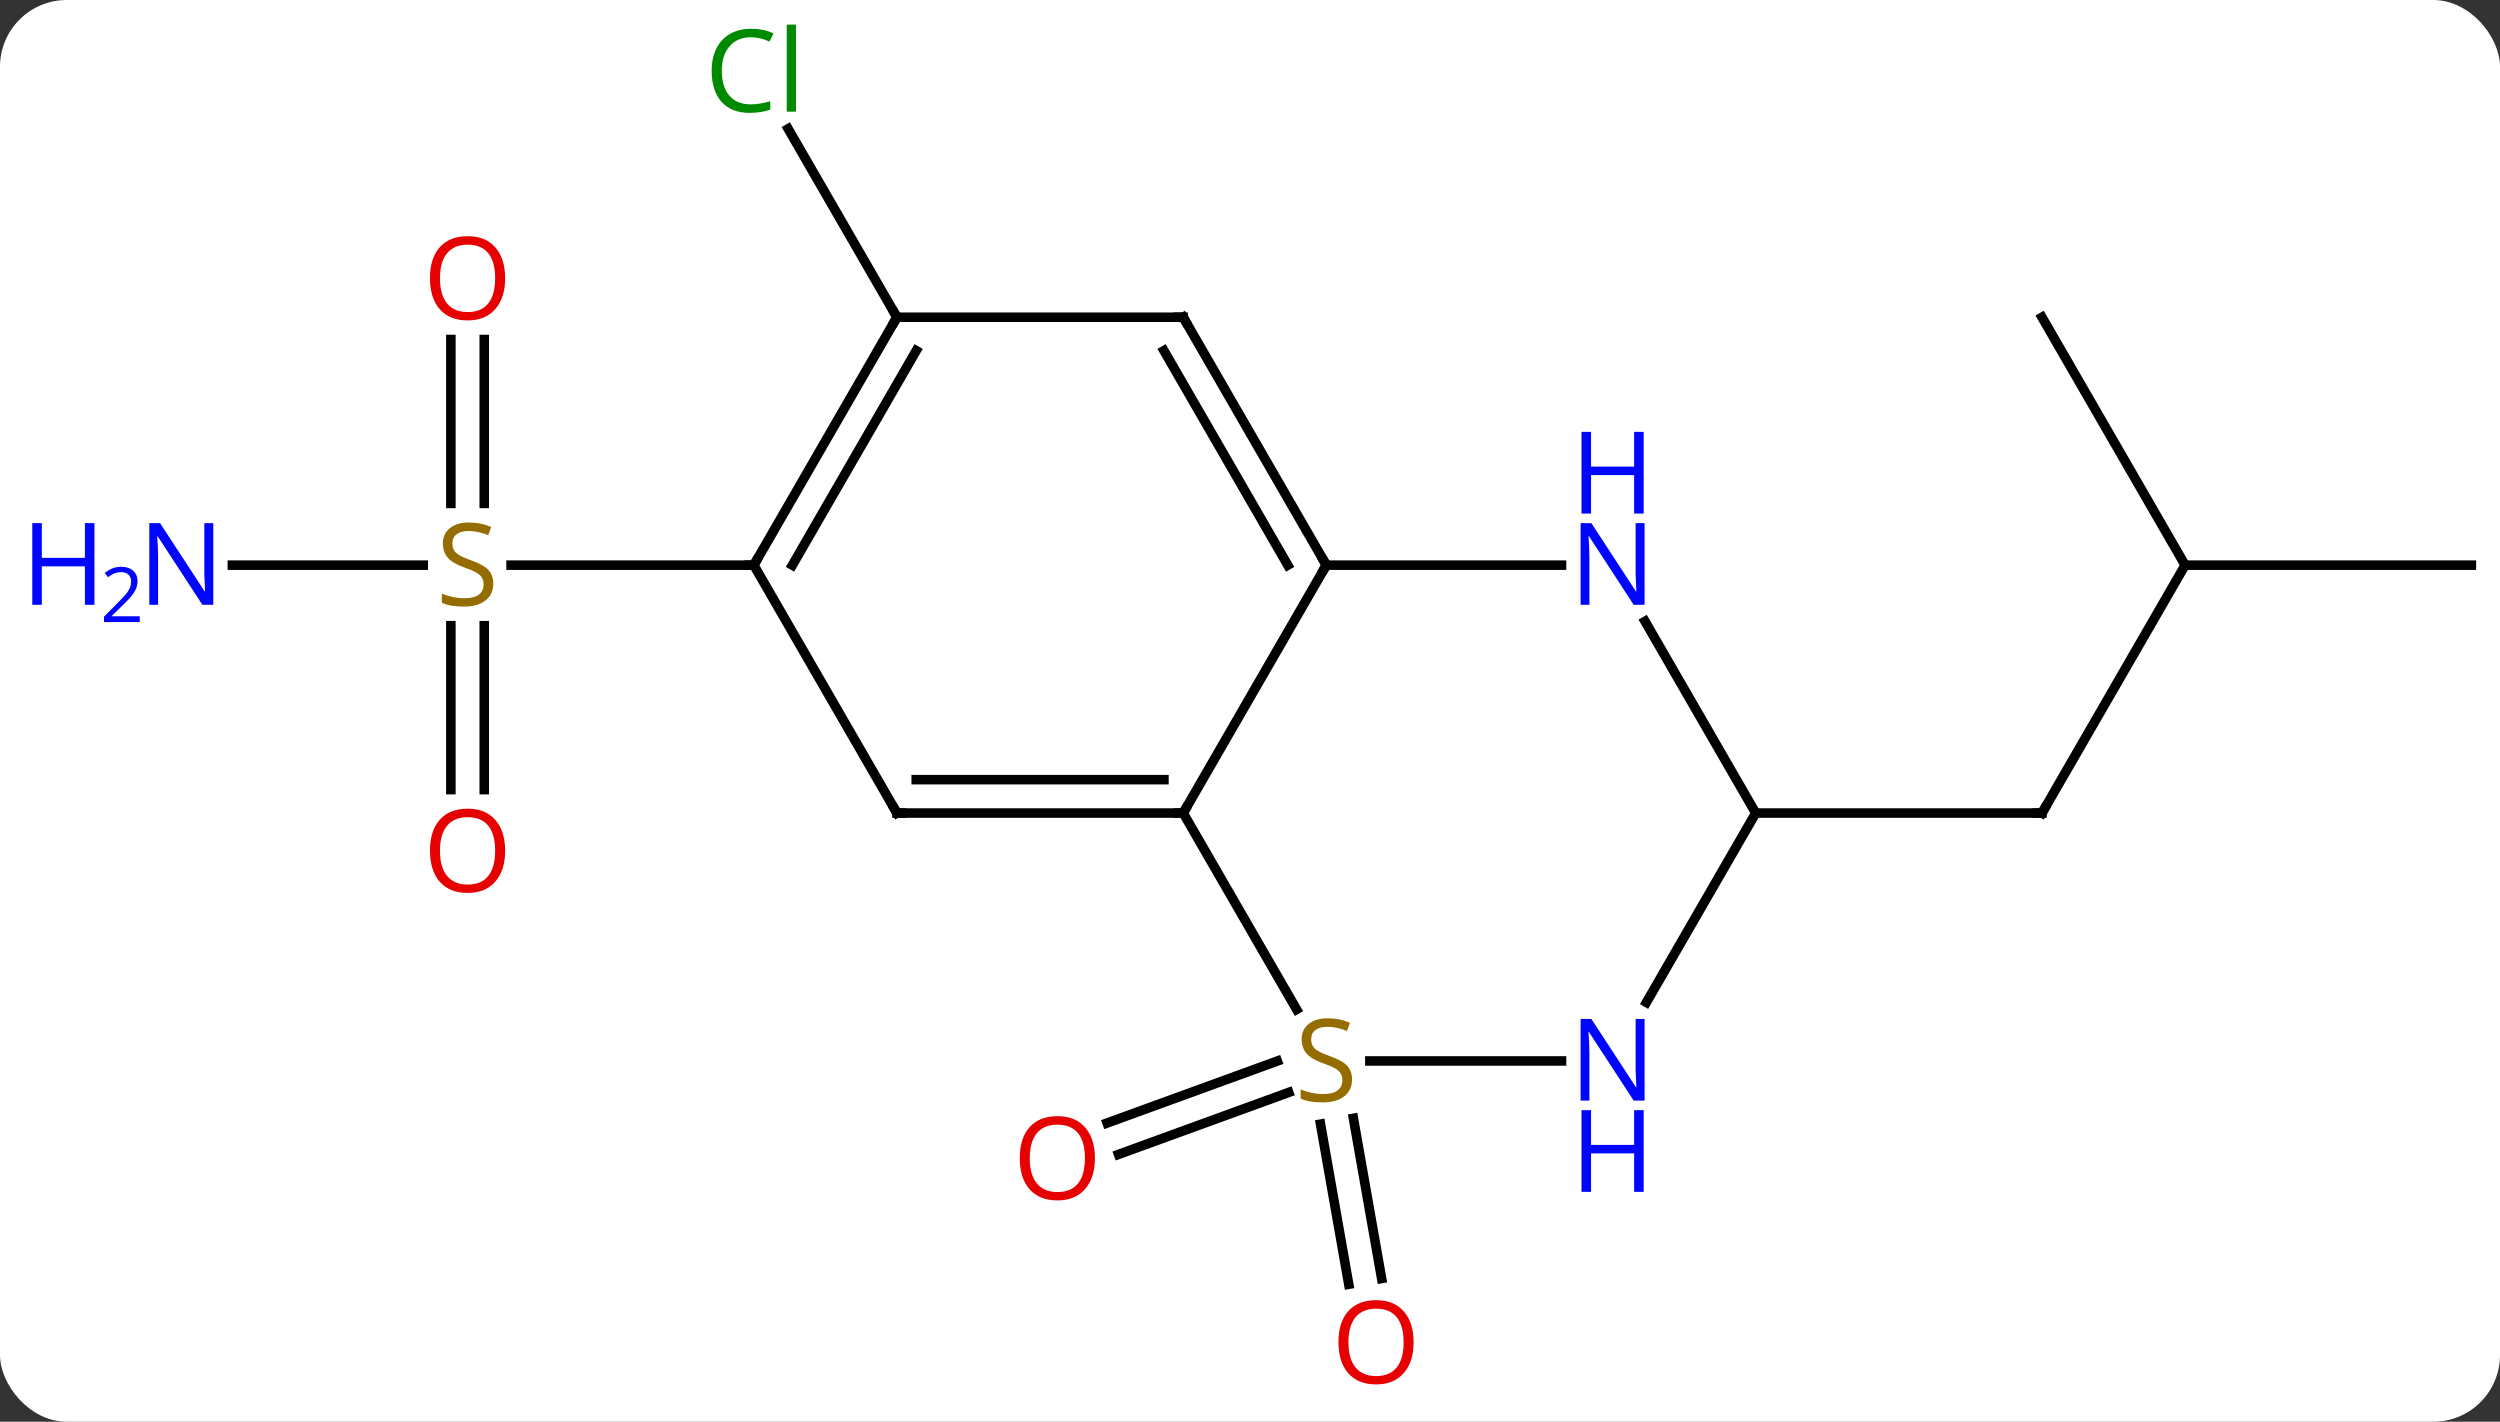 <svg width="262" viewBox="0 0 262 149" style="fill-opacity:1; color-rendering:auto; color-interpolation:auto; text-rendering:auto; stroke:black; stroke-linecap:square; stroke-miterlimit:10; shape-rendering:auto; stroke-opacity:1; fill:black; stroke-dasharray:none; font-weight:normal; stroke-width:1; font-family:'Open Sans'; font-style:normal; stroke-linejoin:miter; font-size:12; stroke-dashoffset:0; image-rendering:auto;" height="149" class="cas-substance-image" xmlns:xlink="http://www.w3.org/1999/xlink" xmlns="http://www.w3.org/2000/svg"><rect x="0" y="0" width="262" height="149" fill="#333333" stroke="none"/><svg class="cas-substance-single-component"><rect y="0" x="0" width="262" stroke="none" ry="7" rx="7" height="149" fill="white" class="cas-substance-group"/><svg y="0" x="0" width="262" viewBox="0 0 262 149" style="fill:black;" height="149" class="cas-substance-single-component-image"><svg><g><g transform="translate(139,74)" style="text-rendering:geometricPrecision; color-rendering:optimizeQuality; color-interpolation:linearRGB; stroke-linecap:butt; image-rendering:optimizeQuality;"><line y2="43.198" y1="59.985" x2="2.836" x1="5.795" style="fill:none;"/><line y2="43.805" y1="60.593" x2="-0.611" x1="2.348" style="fill:none;"/><line y2="40.485" y1="46.978" x2="-3.941" x1="-21.776" style="fill:none;"/><line y2="37.196" y1="43.689" x2="-5.138" x1="-22.973" style="fill:none;"/><line y2="-14.772" y1="11.208" x2="90" x1="75" style="fill:none;"/><line y2="11.208" y1="11.208" x2="45" x1="75" style="fill:none;"/><line y2="-40.752" y1="-14.772" x2="75" x1="90" style="fill:none;"/><line y2="-14.772" y1="-14.772" x2="120" x1="90" style="fill:none;"/><line y2="-40.752" y1="-60.502" x2="-45" x1="-56.402" style="fill:none;"/><line y2="-14.772" y1="-14.772" x2="-114.648" x1="-94.643" style="fill:none;"/><line y2="-38.42" y1="-21.241" x2="-88.25" x1="-88.25" style="fill:none;"/><line y2="-38.42" y1="-21.241" x2="-91.75" x1="-91.75" style="fill:none;"/><line y2="8.751" y1="-8.428" x2="-91.75" x1="-91.75" style="fill:none;"/><line y2="8.751" y1="-8.428" x2="-88.25" x1="-88.25" style="fill:none;"/><line y2="-14.772" y1="-14.772" x2="-60" x1="-85.439" style="fill:none;"/><line y2="11.208" y1="-14.772" x2="-15" x1="0" style="fill:none;"/><line y2="-14.772" y1="-14.772" x2="24.648" x1="0" style="fill:none;"/><line y2="-40.752" y1="-14.772" x2="-15" x1="0" style="fill:none;"/><line y2="-37.252" y1="-14.772" x2="-17.021" x1="-4.042" style="fill:none;"/><line y2="11.208" y1="11.208" x2="-45" x1="-15" style="fill:none;"/><line y2="7.708" y1="7.708" x2="-42.979" x1="-17.021" style="fill:none;"/><line y2="31.789" y1="11.208" x2="-3.117" x1="-15" style="fill:none;"/><line y2="11.208" y1="-8.884" x2="45" x1="33.4" style="fill:none;"/><line y2="-40.752" y1="-40.752" x2="-45" x1="-15" style="fill:none;"/><line y2="-14.772" y1="11.208" x2="-60" x1="-45" style="fill:none;"/><line y2="37.188" y1="37.188" x2="24.648" x1="4.561" style="fill:none;"/><line y2="31.05" y1="11.208" x2="33.544" x1="45" style="fill:none;"/><line y2="-14.772" y1="-40.752" x2="-60" x1="-45" style="fill:none;"/><line y2="-14.772" y1="-37.252" x2="-55.959" x1="-42.979" style="fill:none;"/></g><g transform="translate(139,74)" style="fill:rgb(230,0,0); text-rendering:geometricPrecision; color-rendering:optimizeQuality; image-rendering:optimizeQuality; font-family:'Open Sans'; stroke:rgb(230,0,0); color-interpolation:linearRGB;"><path style="stroke:none;" d="M9.146 66.665 Q9.146 68.727 8.106 69.907 Q7.067 71.087 5.224 71.087 Q3.333 71.087 2.302 69.922 Q1.27 68.758 1.27 66.649 Q1.27 64.555 2.302 63.407 Q3.333 62.258 5.224 62.258 Q7.083 62.258 8.114 63.43 Q9.146 64.602 9.146 66.665 ZM2.317 66.665 Q2.317 68.399 3.06 69.305 Q3.802 70.212 5.224 70.212 Q6.646 70.212 7.372 69.313 Q8.099 68.415 8.099 66.665 Q8.099 64.93 7.372 64.04 Q6.646 63.149 5.224 63.149 Q3.802 63.149 3.06 64.047 Q2.317 64.946 2.317 66.665 Z"/><path style="stroke:none;" d="M-24.253 47.381 Q-24.253 49.443 -25.293 50.623 Q-26.332 51.803 -28.175 51.803 Q-30.066 51.803 -31.097 50.639 Q-32.129 49.474 -32.129 47.365 Q-32.129 45.271 -31.097 44.123 Q-30.066 42.974 -28.175 42.974 Q-26.316 42.974 -25.285 44.146 Q-24.253 45.318 -24.253 47.381 ZM-31.082 47.381 Q-31.082 49.115 -30.339 50.021 Q-29.597 50.928 -28.175 50.928 Q-26.753 50.928 -26.027 50.029 Q-25.3 49.131 -25.3 47.381 Q-25.3 45.646 -26.027 44.756 Q-26.753 43.865 -28.175 43.865 Q-29.597 43.865 -30.339 44.764 Q-31.082 45.662 -31.082 47.381 Z"/></g><g transform="translate(139,74)" style="stroke-linecap:butt; text-rendering:geometricPrecision; color-rendering:optimizeQuality; image-rendering:optimizeQuality; font-family:'Open Sans'; color-interpolation:linearRGB; stroke-miterlimit:5;"><path style="fill:none;" d="M75.25 10.775 L75 11.208 L74.5 11.208"/><path style="fill:rgb(0,138,0); stroke:none;" d="M-60.309 -70.094 Q-61.715 -70.094 -62.535 -69.157 Q-63.355 -68.219 -63.355 -66.579 Q-63.355 -64.907 -62.566 -63.985 Q-61.777 -63.063 -60.324 -63.063 Q-59.418 -63.063 -58.277 -63.391 L-58.277 -62.516 Q-59.168 -62.172 -60.465 -62.172 Q-62.355 -62.172 -63.387 -63.329 Q-64.418 -64.485 -64.418 -66.594 Q-64.418 -67.922 -63.926 -68.915 Q-63.434 -69.907 -62.496 -70.446 Q-61.559 -70.985 -60.293 -70.985 Q-58.949 -70.985 -57.934 -70.501 L-58.355 -69.641 Q-59.34 -70.094 -60.309 -70.094 ZM-55.582 -62.297 L-56.551 -62.297 L-56.551 -71.422 L-55.582 -71.422 L-55.582 -62.297 Z"/><path style="fill:rgb(148,108,0); stroke:none;" d="M-87.305 -12.835 Q-87.305 -11.71 -88.125 -11.069 Q-88.945 -10.428 -90.352 -10.428 Q-91.883 -10.428 -92.695 -10.835 L-92.695 -11.788 Q-92.164 -11.569 -91.547 -11.436 Q-90.93 -11.303 -90.32 -11.303 Q-89.32 -11.303 -88.82 -11.686 Q-88.32 -12.069 -88.32 -12.741 Q-88.32 -13.178 -88.5 -13.467 Q-88.68 -13.756 -89.094 -13.999 Q-89.508 -14.241 -90.367 -14.538 Q-91.555 -14.96 -92.07 -15.545 Q-92.586 -16.131 -92.586 -17.084 Q-92.586 -18.069 -91.844 -18.655 Q-91.102 -19.241 -89.867 -19.241 Q-88.602 -19.241 -87.523 -18.772 L-87.836 -17.913 Q-88.898 -18.35 -89.898 -18.35 Q-90.695 -18.35 -91.141 -18.014 Q-91.586 -17.678 -91.586 -17.069 Q-91.586 -16.631 -91.422 -16.342 Q-91.258 -16.053 -90.867 -15.819 Q-90.477 -15.585 -89.664 -15.288 Q-88.32 -14.819 -87.812 -14.264 Q-87.305 -13.71 -87.305 -12.835 Z"/><path style="fill:rgb(0,5,255); stroke:none;" d="M-116.648 -10.616 L-117.789 -10.616 L-122.477 -17.803 L-122.523 -17.803 Q-122.43 -16.538 -122.43 -15.491 L-122.43 -10.616 L-123.352 -10.616 L-123.352 -19.178 L-122.227 -19.178 L-117.555 -12.022 L-117.508 -12.022 Q-117.508 -12.178 -117.555 -13.038 Q-117.602 -13.897 -117.586 -14.272 L-117.586 -19.178 L-116.648 -19.178 L-116.648 -10.616 Z"/><path style="fill:rgb(0,5,255); stroke:none;" d="M-129.102 -10.616 L-130.102 -10.616 L-130.102 -14.647 L-134.617 -14.647 L-134.617 -10.616 L-135.617 -10.616 L-135.617 -19.178 L-134.617 -19.178 L-134.617 -15.538 L-130.102 -15.538 L-130.102 -19.178 L-129.102 -19.178 L-129.102 -10.616 Z"/><path style="fill:rgb(0,5,255); stroke:none;" d="M-124.352 -8.806 L-128.102 -8.806 L-128.102 -9.369 L-126.602 -10.884 Q-125.914 -11.572 -125.695 -11.869 Q-125.477 -12.166 -125.367 -12.447 Q-125.258 -12.728 -125.258 -13.056 Q-125.258 -13.509 -125.531 -13.775 Q-125.805 -14.041 -126.305 -14.041 Q-126.648 -14.041 -126.969 -13.924 Q-127.289 -13.806 -127.68 -13.509 L-128.023 -13.947 Q-127.242 -14.603 -126.305 -14.603 Q-125.508 -14.603 -125.047 -14.189 Q-124.586 -13.775 -124.586 -13.088 Q-124.586 -12.541 -124.891 -12.009 Q-125.195 -11.478 -126.039 -10.666 L-127.289 -9.447 L-127.289 -9.416 L-124.352 -9.416 L-124.352 -8.806 Z"/><path style="fill:rgb(230,0,0); stroke:none;" d="M-86.062 -44.842 Q-86.062 -42.78 -87.102 -41.6 Q-88.141 -40.42 -89.984 -40.42 Q-91.875 -40.42 -92.906 -41.584 Q-93.938 -42.749 -93.938 -44.858 Q-93.938 -46.952 -92.906 -48.1 Q-91.875 -49.249 -89.984 -49.249 Q-88.125 -49.249 -87.094 -48.077 Q-86.062 -46.905 -86.062 -44.842 ZM-92.891 -44.842 Q-92.891 -43.108 -92.148 -42.202 Q-91.406 -41.295 -89.984 -41.295 Q-88.562 -41.295 -87.836 -42.194 Q-87.109 -43.092 -87.109 -44.842 Q-87.109 -46.577 -87.836 -47.467 Q-88.562 -48.358 -89.984 -48.358 Q-91.406 -48.358 -92.148 -47.459 Q-92.891 -46.561 -92.891 -44.842 Z"/><path style="fill:rgb(230,0,0); stroke:none;" d="M-86.062 15.158 Q-86.062 17.22 -87.102 18.4 Q-88.141 19.58 -89.984 19.58 Q-91.875 19.58 -92.906 18.416 Q-93.938 17.251 -93.938 15.142 Q-93.938 13.048 -92.906 11.9 Q-91.875 10.751 -89.984 10.751 Q-88.125 10.751 -87.094 11.923 Q-86.062 13.095 -86.062 15.158 ZM-92.891 15.158 Q-92.891 16.892 -92.148 17.798 Q-91.406 18.705 -89.984 18.705 Q-88.562 18.705 -87.836 17.806 Q-87.109 16.908 -87.109 15.158 Q-87.109 13.423 -87.836 12.533 Q-88.562 11.642 -89.984 11.642 Q-91.406 11.642 -92.148 12.54 Q-92.891 13.439 -92.891 15.158 Z"/><path style="fill:none;" d="M-0.25 -15.205 L0 -14.772 L-0.25 -14.339"/><path style="fill:none;" d="M-15.5 11.208 L-15 11.208 L-14.75 10.775"/><path style="fill:rgb(0,5,255); stroke:none;" d="M33.352 -10.616 L32.211 -10.616 L27.523 -17.803 L27.477 -17.803 Q27.57 -16.538 27.57 -15.491 L27.57 -10.616 L26.648 -10.616 L26.648 -19.178 L27.773 -19.178 L32.445 -12.022 L32.492 -12.022 Q32.492 -12.178 32.445 -13.038 Q32.398 -13.897 32.414 -14.272 L32.414 -19.178 L33.352 -19.178 L33.352 -10.616 Z"/><path style="fill:rgb(0,5,255); stroke:none;" d="M33.258 -20.178 L32.258 -20.178 L32.258 -24.209 L27.742 -24.209 L27.742 -20.178 L26.742 -20.178 L26.742 -28.741 L27.742 -28.741 L27.742 -25.1 L32.258 -25.1 L32.258 -28.741 L33.258 -28.741 L33.258 -20.178 Z"/><path style="fill:none;" d="M-14.75 -40.319 L-15 -40.752 L-15.5 -40.752"/><path style="fill:none;" d="M-44.5 11.208 L-45 11.208 L-45.25 10.775"/><path style="fill:rgb(148,108,0); stroke:none;" d="M2.695 39.126 Q2.695 40.251 1.875 40.891 Q1.055 41.532 -0.352 41.532 Q-1.883 41.532 -2.695 41.126 L-2.695 40.172 Q-2.164 40.391 -1.547 40.524 Q-0.93 40.657 -0.32 40.657 Q0.68 40.657 1.18 40.274 Q1.68 39.891 1.68 39.219 Q1.68 38.782 1.5 38.493 Q1.32 38.204 0.906 37.961 Q0.492 37.719 -0.367 37.422 Q-1.555 37.001 -2.07 36.415 Q-2.586 35.829 -2.586 34.876 Q-2.586 33.891 -1.844 33.305 Q-1.102 32.719 0.133 32.719 Q1.398 32.719 2.477 33.188 L2.164 34.047 Q1.102 33.61 0.102 33.61 Q-0.695 33.61 -1.141 33.946 Q-1.586 34.282 -1.586 34.891 Q-1.586 35.329 -1.422 35.618 Q-1.258 35.907 -0.867 36.141 Q-0.477 36.376 0.336 36.672 Q1.68 37.141 2.188 37.696 Q2.695 38.251 2.695 39.126 Z"/><path style="fill:none;" d="M-45.25 -40.319 L-45 -40.752 L-45.25 -41.185"/><path style="fill:none;" d="M-59.75 -15.205 L-60 -14.772 L-60.5 -14.772"/><path style="fill:rgb(0,5,255); stroke:none;" d="M33.352 41.344 L32.211 41.344 L27.523 34.157 L27.477 34.157 Q27.57 35.422 27.57 36.469 L27.57 41.344 L26.648 41.344 L26.648 32.782 L27.773 32.782 L32.445 39.938 L32.492 39.938 Q32.492 39.782 32.445 38.922 Q32.398 38.063 32.414 37.688 L32.414 32.782 L33.352 32.782 L33.352 41.344 Z"/><path style="fill:rgb(0,5,255); stroke:none;" d="M33.258 50.907 L32.258 50.907 L32.258 46.876 L27.742 46.876 L27.742 50.907 L26.742 50.907 L26.742 42.344 L27.742 42.344 L27.742 45.985 L32.258 45.985 L32.258 42.344 L33.258 42.344 L33.258 50.907 Z"/></g></g></svg></svg></svg></svg>